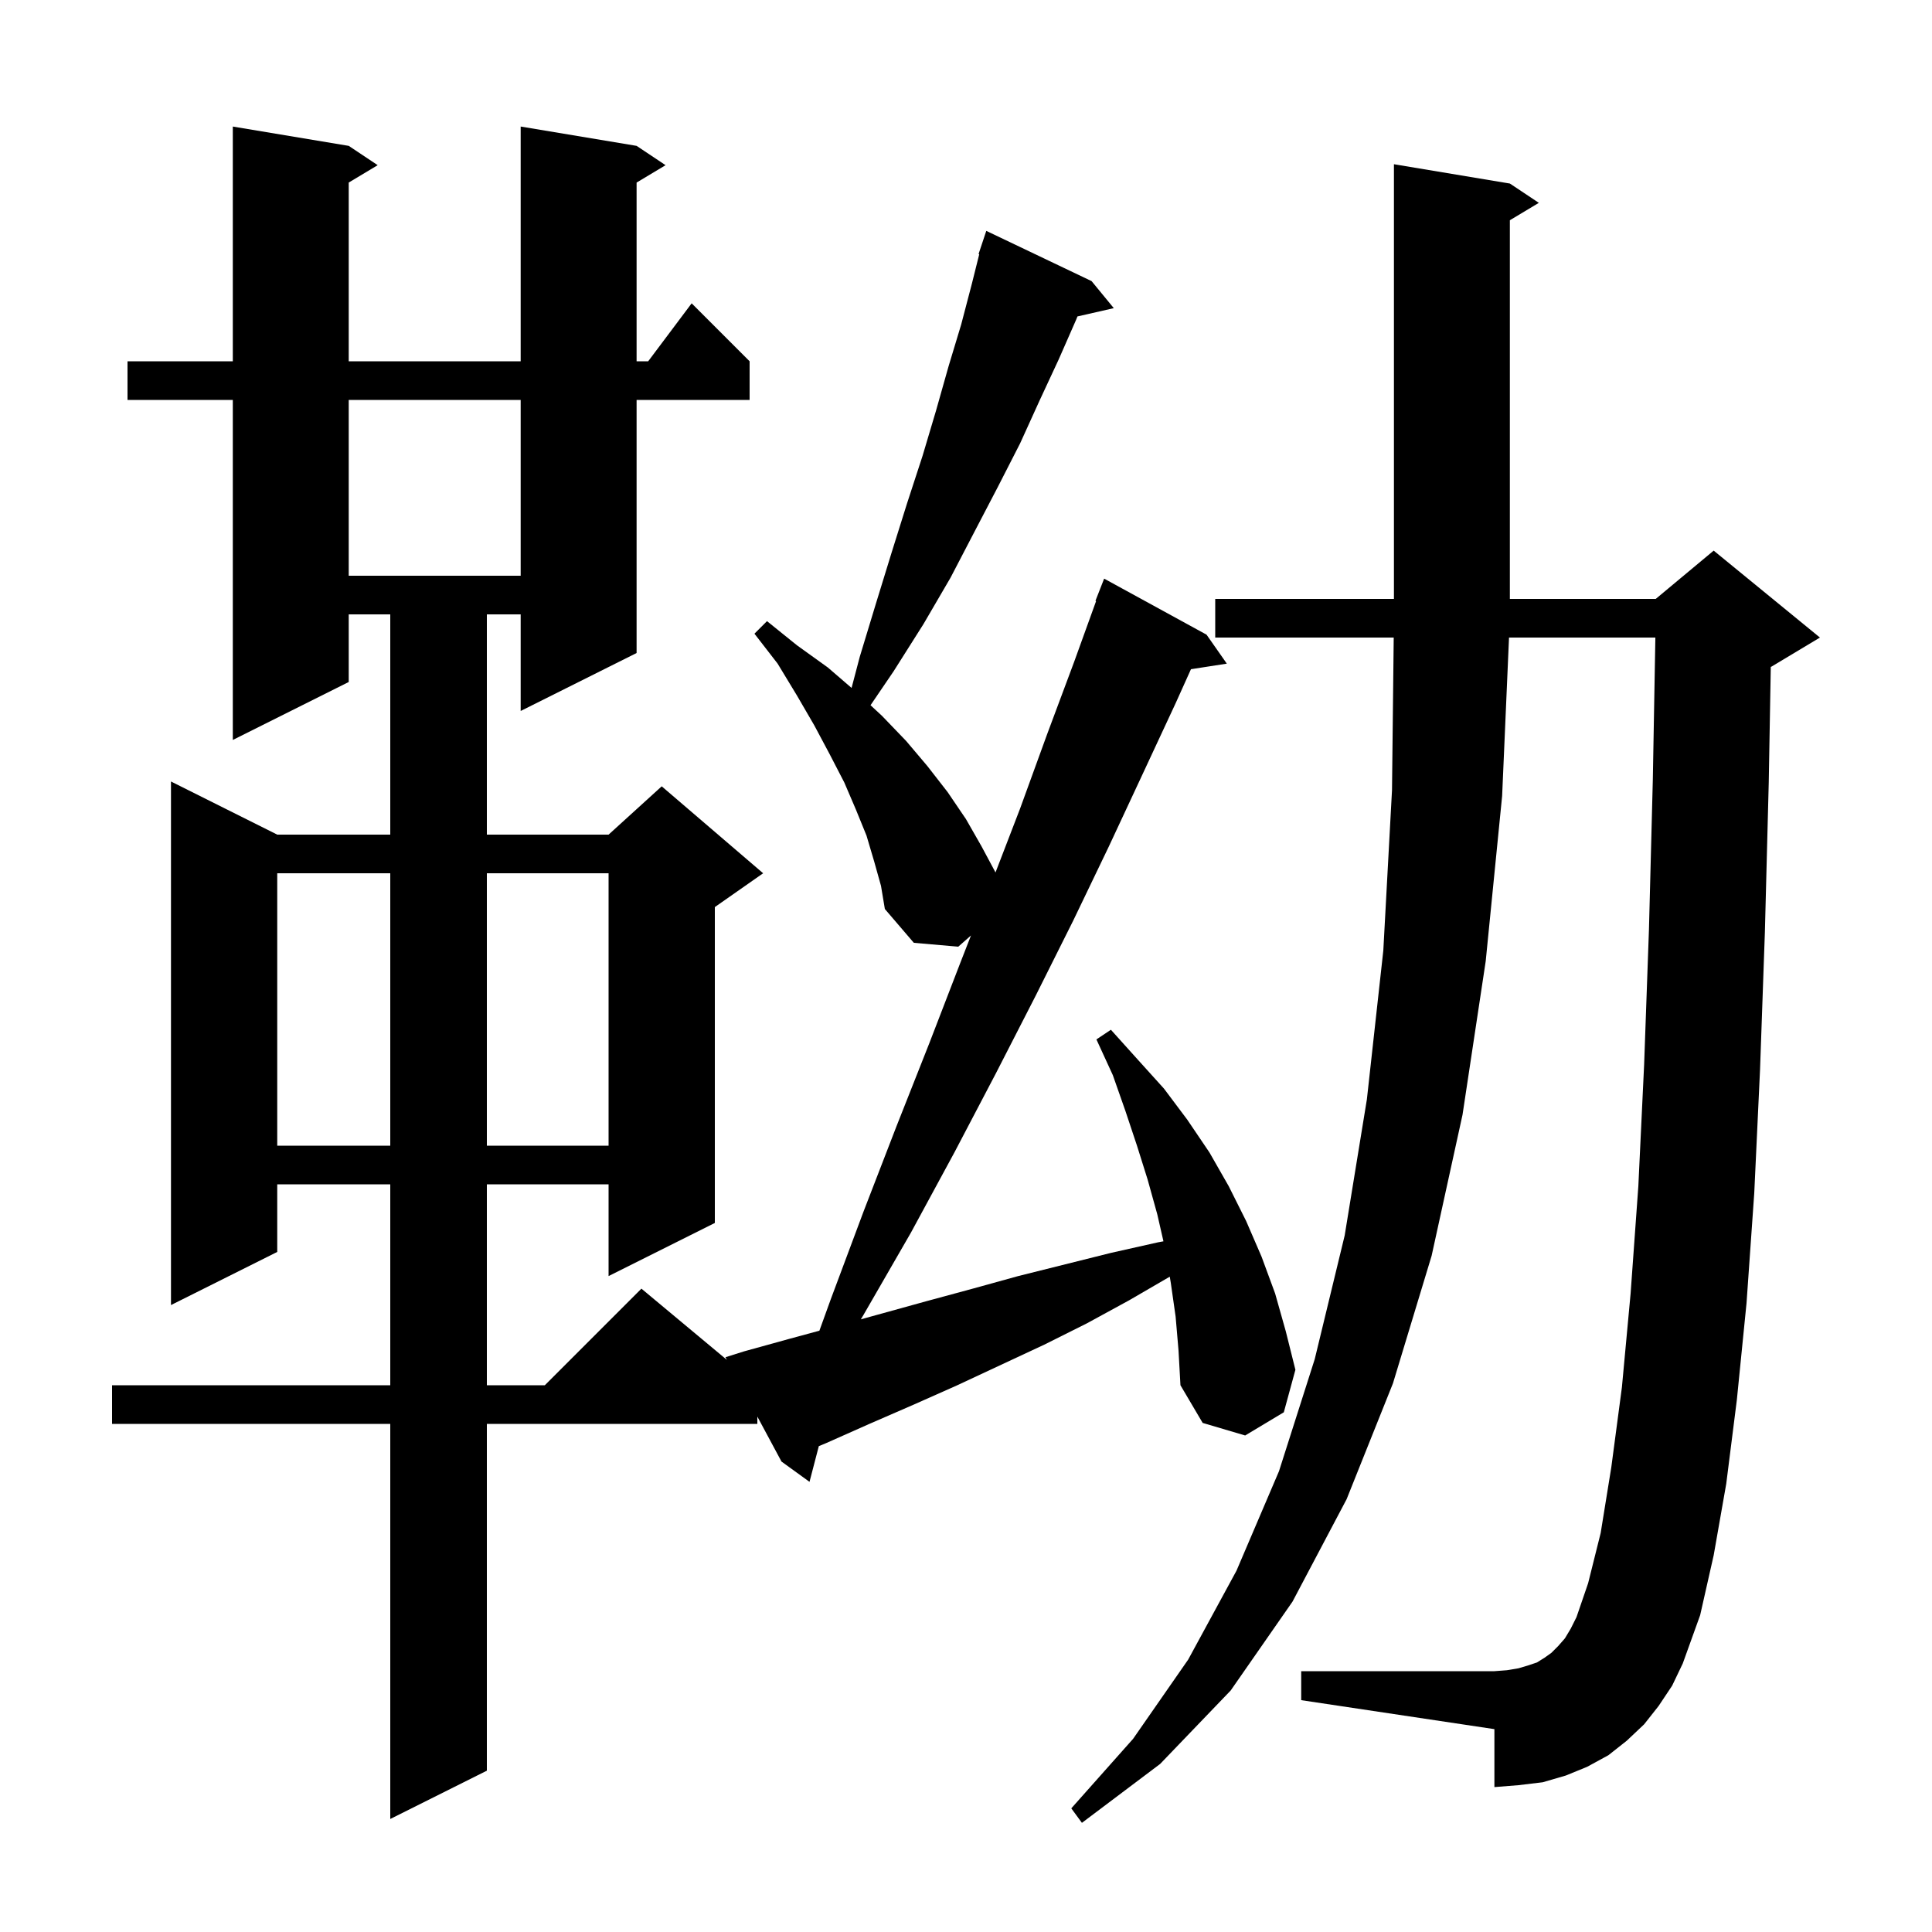 <svg xmlns="http://www.w3.org/2000/svg" xmlns:xlink="http://www.w3.org/1999/xlink" version="1.1" baseProfile="full" viewBox="0 0 200 200" width="200" height="200">
<g fill="black">
<path d="M 171.7 176.6 L 170.2 178.5 L 168.4 180.2 L 166.5 181.7 L 164.3 182.9 L 162.1 183.8 L 159.7 184.5 L 157.2 184.8 L 154.7 185.0 L 154.7 179.0 L 134.7 176.0 L 134.7 173.0 L 154.7 173.0 L 156.0 172.9 L 157.2 172.7 L 158.2 172.4 L 159.1 172.1 L 159.9 171.6 L 160.6 171.1 L 161.3 170.4 L 162.0 169.6 L 162.6 168.6 L 163.2 167.4 L 164.4 163.9 L 165.7 158.7 L 166.8 151.9 L 167.9 143.6 L 168.8 133.9 L 169.6 122.8 L 170.2 110.2 L 170.7 96.2 L 171.1 80.7 L 171.363 66.0 L 156.213 66.0 L 155.5 82.4 L 153.8 99.5 L 151.4 115.4 L 148.2 130.0 L 144.2 143.2 L 139.4 155.2 L 133.8 165.8 L 127.4 175.0 L 120.1 182.6 L 112.0 188.7 L 110.9 187.2 L 117.3 180.0 L 123.0 171.8 L 128.0 162.6 L 132.4 152.3 L 136.1 140.7 L 139.2 127.9 L 141.5 113.8 L 143.2 98.4 L 144.1 81.8 L 144.277 66.0 L 125.8 66.0 L 125.8 62.0 L 144.3 62.0 L 144.3 17.0 L 156.3 19.0 L 159.3 21.0 L 156.3 22.8 L 156.3 62.0 L 171.4 62.0 L 177.4 57.0 L 188.4 66.0 L 183.4 69.0 L 183.311 69.037 L 183.1 81.0 L 182.7 96.5 L 182.2 110.7 L 181.6 123.5 L 180.8 134.9 L 179.8 144.9 L 178.7 153.6 L 177.4 161.0 L 176.0 167.2 L 174.2 172.2 L 173.1 174.5 Z M 90.5 89.2 L 89.7 86.5 L 88.6 83.8 L 87.4 81.0 L 85.9 78.1 L 84.3 75.1 L 82.5 72.0 L 80.5 68.7 L 78.1 65.6 L 79.4 64.3 L 82.5 66.8 L 85.7 69.1 L 88.154 71.215 L 89.0 68.0 L 90.7 62.4 L 92.3 57.2 L 93.9 52.1 L 95.5 47.2 L 96.9 42.5 L 98.2 37.9 L 99.5 33.6 L 100.6 29.4 L 101.371 26.317 L 101.3 26.3 L 102.1 23.9 L 113.0 29.1 L 115.3 31.9 L 111.537 32.758 L 111.4 33.1 L 109.6 37.2 L 107.6 41.5 L 105.6 45.9 L 103.3 50.4 L 100.9 55.0 L 98.4 59.8 L 95.6 64.6 L 92.5 69.5 L 90.117 73.005 L 91.3 74.1 L 93.8 76.7 L 96.0 79.3 L 98.1 82.0 L 100.0 84.8 L 101.6 87.6 L 103.055 90.316 L 105.6 83.7 L 108.4 76.0 L 111.2 68.5 L 113.468 62.221 L 113.4 62.2 L 114.3 59.9 L 124.9 65.7 L 127.0 68.7 L 123.288 69.276 L 121.7 72.8 L 118.3 80.1 L 114.8 87.6 L 111.1 95.3 L 107.2 103.1 L 103.1 111.1 L 98.8 119.3 L 94.3 127.6 L 89.4 136.1 L 89.114 136.577 L 95.9 134.7 L 100.7 133.4 L 105.4 132.1 L 115.0 129.7 L 119.9 128.6 L 120.44 128.501 L 119.8 125.7 L 118.8 122.1 L 117.7 118.6 L 116.5 115.0 L 115.2 111.3 L 113.5 107.6 L 115.0 106.6 L 117.7 109.6 L 120.5 112.7 L 122.9 115.9 L 125.2 119.3 L 127.2 122.8 L 129.0 126.4 L 130.6 130.1 L 132.0 133.9 L 133.1 137.8 L 134.1 141.8 L 132.9 146.2 L 128.9 148.6 L 124.5 147.3 L 122.2 143.4 L 122.0 139.8 L 121.7 136.3 L 121.2 132.8 L 121.094 132.162 L 116.9 134.6 L 112.5 137.0 L 108.1 139.2 L 99.1 143.4 L 94.6 145.4 L 90.0 147.4 L 85.5 149.4 L 84.764 149.704 L 83.8 153.4 L 80.9 151.3 L 78.4 146.645 L 78.4 147.4 L 50.4 147.4 L 50.4 183.3 L 40.4 188.3 L 40.4 147.4 L 11.6 147.4 L 11.6 143.4 L 40.4 143.4 L 40.4 122.6 L 28.7 122.6 L 28.7 129.6 L 17.7 135.1 L 17.7 80.9 L 28.7 86.4 L 40.4 86.4 L 40.4 63.6 L 36.1 63.6 L 36.1 70.6 L 24.1 76.6 L 24.1 41.4 L 13.2 41.4 L 13.2 37.4 L 24.1 37.4 L 24.1 13.1 L 36.1 15.1 L 39.1 17.1 L 36.1 18.9 L 36.1 37.4 L 53.9 37.4 L 53.9 13.1 L 65.9 15.1 L 68.9 17.1 L 65.9 18.9 L 65.9 37.4 L 67.1 37.4 L 71.6 31.4 L 77.6 37.4 L 77.6 41.4 L 65.9 41.4 L 65.9 67.6 L 53.9 73.6 L 53.9 63.6 L 50.4 63.6 L 50.4 86.4 L 63.0 86.4 L 68.5 81.4 L 79.0 90.4 L 74.0 93.9 L 74.0 126.6 L 63.0 132.1 L 63.0 122.6 L 50.4 122.6 L 50.4 143.4 L 56.4 143.4 L 66.4 133.4 L 75.246 140.772 L 75.1 140.5 L 77.0 139.9 L 81.7 138.6 L 84.823 137.754 L 86.0 134.5 L 89.4 125.4 L 92.8 116.6 L 96.2 108.0 L 99.4 99.7 L 100.517 96.838 L 99.2 98.0 L 94.6 97.6 L 91.6 94.1 L 91.2 91.7 Z M 28.7 90.4 L 28.7 118.6 L 40.4 118.6 L 40.4 90.4 Z M 50.4 90.4 L 50.4 118.6 L 63.0 118.6 L 63.0 90.4 Z M 36.1 41.4 L 36.1 59.6 L 53.9 59.6 L 53.9 41.4 Z " />
</g>
</svg>
